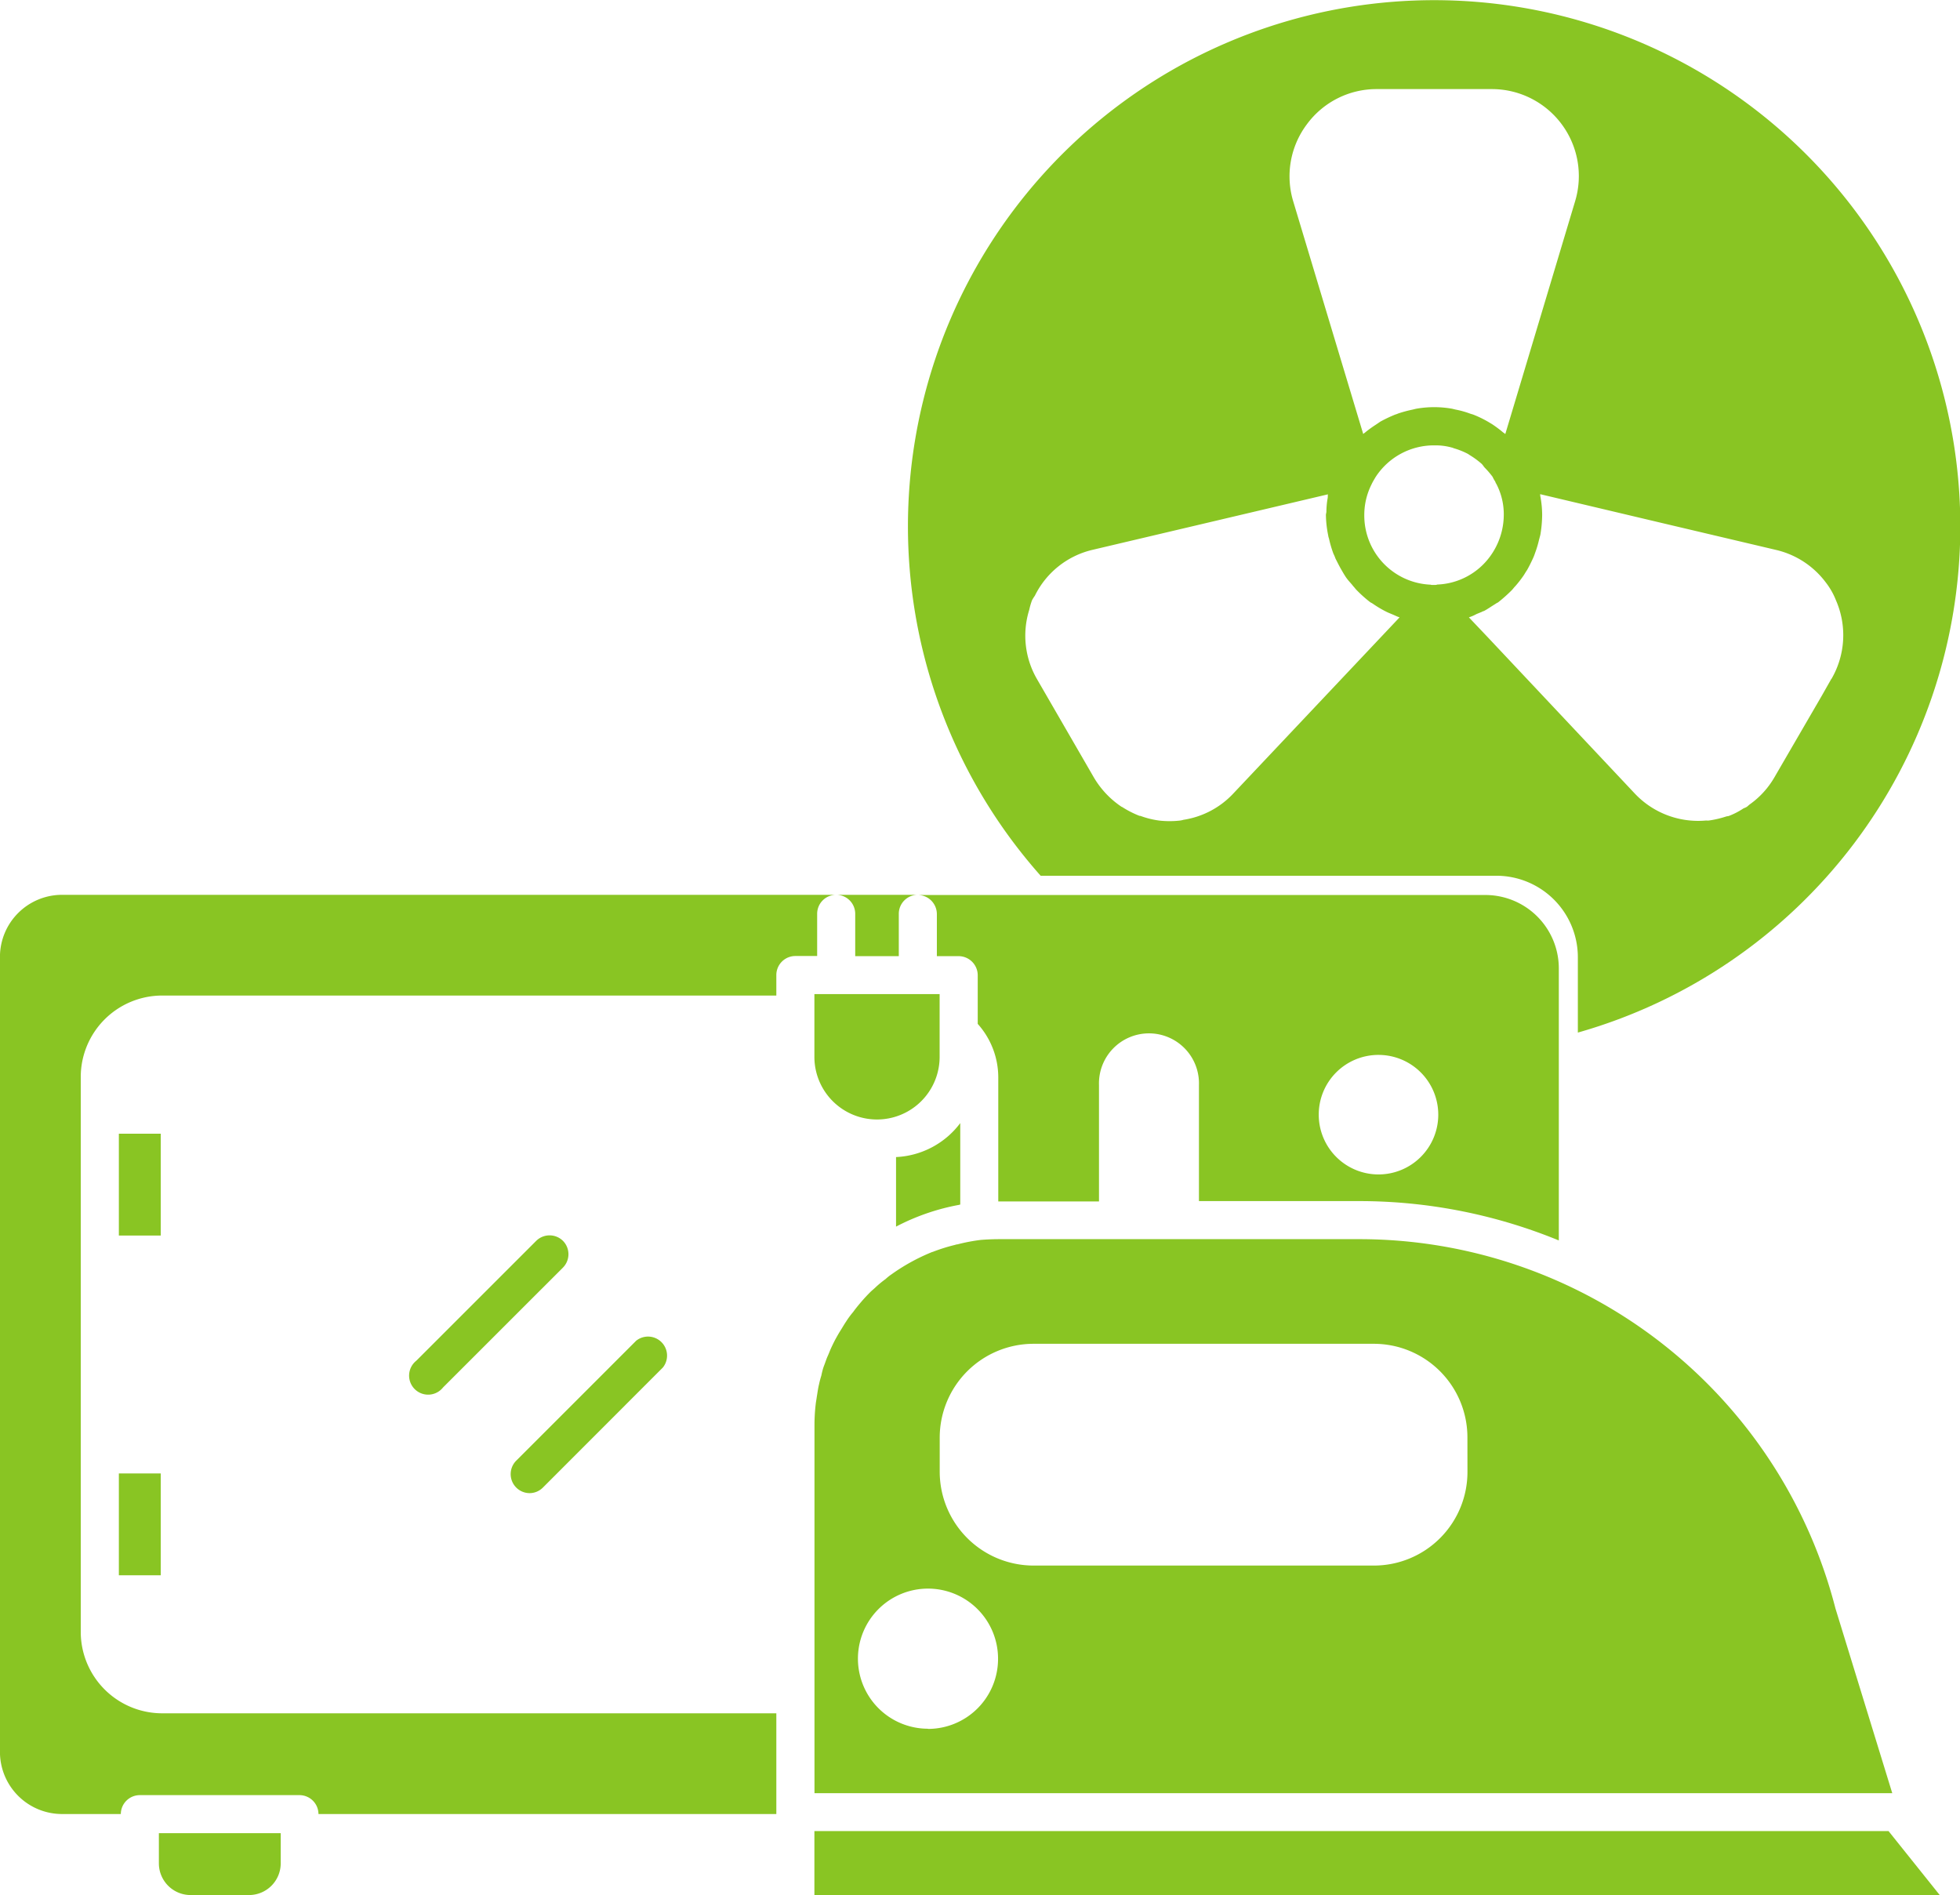 <svg xmlns="http://www.w3.org/2000/svg" width="43.98" height="42.521" viewBox="0 0 43.98 42.521"><defs><style>.a{fill:#89c523;}</style></defs><g transform="translate(-11.38 -12.661)"><g transform="translate(11.38 12.661)"><path class="a" d="M57.462,54.794a11.789,11.789,0,0,1,4.475.883v-6.1a1.648,1.648,0,0,0-1.645-1.651H47.56a.429.429,0,0,1,.421.427v.945h.49a.43.43,0,0,1,.427.427v1.093a1.8,1.8,0,0,1,.461,1.2v2.784h2.26V52.186a1.122,1.122,0,1,1,2.243,0v2.608Zm.438-3.28a1.341,1.341,0,1,1-1.35,1.344A1.339,1.339,0,0,1,57.9,51.514Z" transform="translate(-26.959 -27.844)"/><path class="a" d="M66.383,69.776A11.034,11.034,0,0,0,55.7,61.491H47.627c-.142,0-.285.006-.421.017a4.045,4.045,0,0,0-.524.1.167.167,0,0,0-.051.011,4.021,4.021,0,0,0-.507.159h-.006a4.406,4.406,0,0,0-.922.507,1.044,1.044,0,0,0-.125.1,2.367,2.367,0,0,0-.222.182c-.04.04-.085.074-.125.114-.068.068-.137.142-.2.216s-.125.148-.182.228a1.919,1.919,0,0,0-.159.216c-.046.068-.085.137-.125.2s-.068.114-.1.171-.074.142-.108.216-.051.125-.08.188-.051.137-.08.211-.046.148-.063.228a1.92,1.92,0,0,0-.051.194c-.023.091-.034.188-.051.285-.006.051-.017.1-.023.154a4.09,4.09,0,0,0-.028.461v8.273H67.658Zm-20.362,2.7a1.572,1.572,0,1,1,1.572-1.572A1.571,1.571,0,0,1,46.021,72.48Zm12.105-5.768a2.1,2.1,0,0,1-2.1,2.107H48.384a2.108,2.108,0,0,1-2.1-2.107v-.769a2.107,2.107,0,0,1,2.1-2.1h7.641a2.1,2.1,0,0,1,2.1,2.1Z" transform="translate(-25.198 -33.687)"/><path class="a" d="M44.765,48.35V49.3h.978V48.35a.426.426,0,0,1,.419-.426H44.345A.426.426,0,0,1,44.765,48.35Z" transform="translate(-25.575 -27.846)"/><path class="a" d="M46.283,53.256V51.835h-2.81v1.4a1.405,1.405,0,0,0,2.81.016Z" transform="translate(-25.199 -29.529)"/><path class="a" d="M43.473,84.817v1.436H68.724l-1.149-1.436Z" transform="translate(-25.199 -43.732)"/><path class="a" d="M48.132,58.745V56.918a1.908,1.908,0,0,1-1.441.762v1.561a4.965,4.965,0,0,1,1.407-.487Z" transform="translate(-26.585 -31.718)"/><path class="a" d="M60.37,32.311a1.829,1.829,0,0,1,1.822,1.828V35.83a11.807,11.807,0,1,0-12.054-3.519Zm-1.378-6.525h-.074a.062.062,0,0,1-.028-.006A1.553,1.553,0,0,1,57.4,24.22a1.523,1.523,0,0,1,.165-.695c.006-.011.006-.017.011-.023.023-.046.051-.091.074-.131a1.56,1.56,0,0,1,1.321-.717H59a1.351,1.351,0,0,1,.37.051.044.044,0,0,1,.028.011,1.664,1.664,0,0,1,.33.131c.011.006.023.017.034.023a1.862,1.862,0,0,1,.273.2c.028.028.046.063.074.091a1.923,1.923,0,0,1,.171.2.62.62,0,0,0,.045.085.171.171,0,0,1,.023.046V23.5c.006,0,.006.006.011.011a1.472,1.472,0,0,1,.171.706,1.59,1.59,0,0,1-.307.928,1.538,1.538,0,0,1-1.184.632A.142.142,0,0,1,58.992,25.786ZM66.639,25a1.944,1.944,0,0,1,1.116.729,1.612,1.612,0,0,1,.228.4,1.951,1.951,0,0,1-.1,1.765H67.88l-.216.381L66.6,30.107a1.919,1.919,0,0,1-.547.6c-.023.017-.046.04-.068.057a.427.427,0,0,1-.074.034,1.643,1.643,0,0,1-.33.171c-.017.006-.04.006-.057.011a2.25,2.25,0,0,1-.387.091.23.23,0,0,1-.063,0,1.953,1.953,0,0,1-1.6-.6l-3.3-3.508-.427-.45a.91.91,0,0,0,.171-.074l.125-.051c.006-.006.011-.006.017-.011a.081.081,0,0,0,.034-.011c.085-.046.159-.1.239-.148a.427.427,0,0,1,.068-.04,3.519,3.519,0,0,0,.307-.273c.028-.028.051-.063.08-.091a2.543,2.543,0,0,0,.182-.233c.028-.04.051-.085.08-.125.046-.08.085-.159.125-.245a1.07,1.07,0,0,0,.057-.142,2.262,2.262,0,0,0,.085-.279c.011-.046.023-.085.034-.131a2.786,2.786,0,0,0,.04-.438V24.2a2.3,2.3,0,0,0-.04-.4c-.006-.017,0-.034-.006-.051l2.716.643ZM56.111,15.451a1.939,1.939,0,0,1,1.572-.791H60.25a1.952,1.952,0,0,1,1.879,2.522L60.564,22.4a.314.314,0,0,0-.046-.034,2.611,2.611,0,0,0-.251-.188l-.085-.051a2.369,2.369,0,0,0-.342-.165l-.057-.017a2.043,2.043,0,0,0-.319-.091c-.034-.006-.068-.017-.1-.023a2.309,2.309,0,0,0-.791,0c-.034.006-.068.017-.1.023a2.812,2.812,0,0,0-.313.085.436.436,0,0,1-.063.023,3.047,3.047,0,0,0-.336.159l-.1.068a2.691,2.691,0,0,0-.222.159c-.017.017-.046.034-.063.051l-.569-1.89-1-3.325A1.943,1.943,0,0,1,56.111,15.451ZM49.882,26.344a1.551,1.551,0,0,1,.063-.216.991.991,0,0,1,.063-.1A1.933,1.933,0,0,1,51.294,25l2.779-.655,2.511-.592c-.006.028,0,.057-.006.085a1.8,1.8,0,0,0-.028.3c0,.028-.011.051-.011.08a2.424,2.424,0,0,0,.051.456.3.3,0,0,0,.017.068,2.559,2.559,0,0,0,.1.342.875.875,0,0,1,.046.108c.046.091.091.182.142.268.023.04.046.08.068.114a.707.707,0,0,0,.046.068c.046.063.1.114.142.171.028.028.051.063.08.091a2.841,2.841,0,0,0,.307.273.427.427,0,0,1,.068.04,2.43,2.43,0,0,0,.29.171c.046.023.091.04.131.057.057.023.108.051.165.068l-3.735,3.957a1.929,1.929,0,0,1-1.116.586.4.4,0,0,1-.08.017,2.083,2.083,0,0,1-.461,0,1.956,1.956,0,0,1-.41-.1.073.073,0,0,0-.034-.006,2.181,2.181,0,0,1-.382-.194c-.006-.006-.017-.006-.023-.011a2.03,2.03,0,0,1-.621-.66l-1.281-2.215A1.943,1.943,0,0,1,49.882,26.344Z" transform="translate(-26.787 -12.661)"/><rect class="a" width="0.94" height="2.285" transform="translate(2.667 33.061)"/><path class="a" d="M17.64,85.577a.712.712,0,0,0,.712.712h1.31a.712.712,0,0,0,.712-.712V84.9H17.64Z" transform="translate(-14.075 -43.768)"/><path class="a" d="M31.925,68.82a.425.425,0,0,0,.3-.125L34.918,66a.427.427,0,0,0-.6-.6l-2.691,2.691a.427.427,0,0,0,.3.729Z" transform="translate(-20.043 -35.317)"/><path class="a" d="M30.979,61.463a.427.427,0,0,0-.6,0l-2.691,2.69a.427.427,0,1,0,.6.6l2.691-2.69A.427.427,0,0,0,30.979,61.463Z" transform="translate(-18.347 -33.621)"/><rect class="a" width="0.94" height="2.285" transform="translate(2.667 25.438)"/><path class="a" d="M29.716,48.35a.426.426,0,0,1,.419-.426H12.779a1.394,1.394,0,0,0-1.4,1.4V67.149a1.394,1.394,0,0,0,1.4,1.4h1.312a.427.427,0,0,1,.426-.424H18.1a.427.427,0,0,1,.426.424H28.8V66.289H15.018a1.828,1.828,0,0,1-1.826-1.826V52.01a1.828,1.828,0,0,1,1.826-1.826H28.8v-.46a.427.427,0,0,1,.427-.427h.489Z" transform="translate(-11.38 -27.846)"/></g></g></svg>